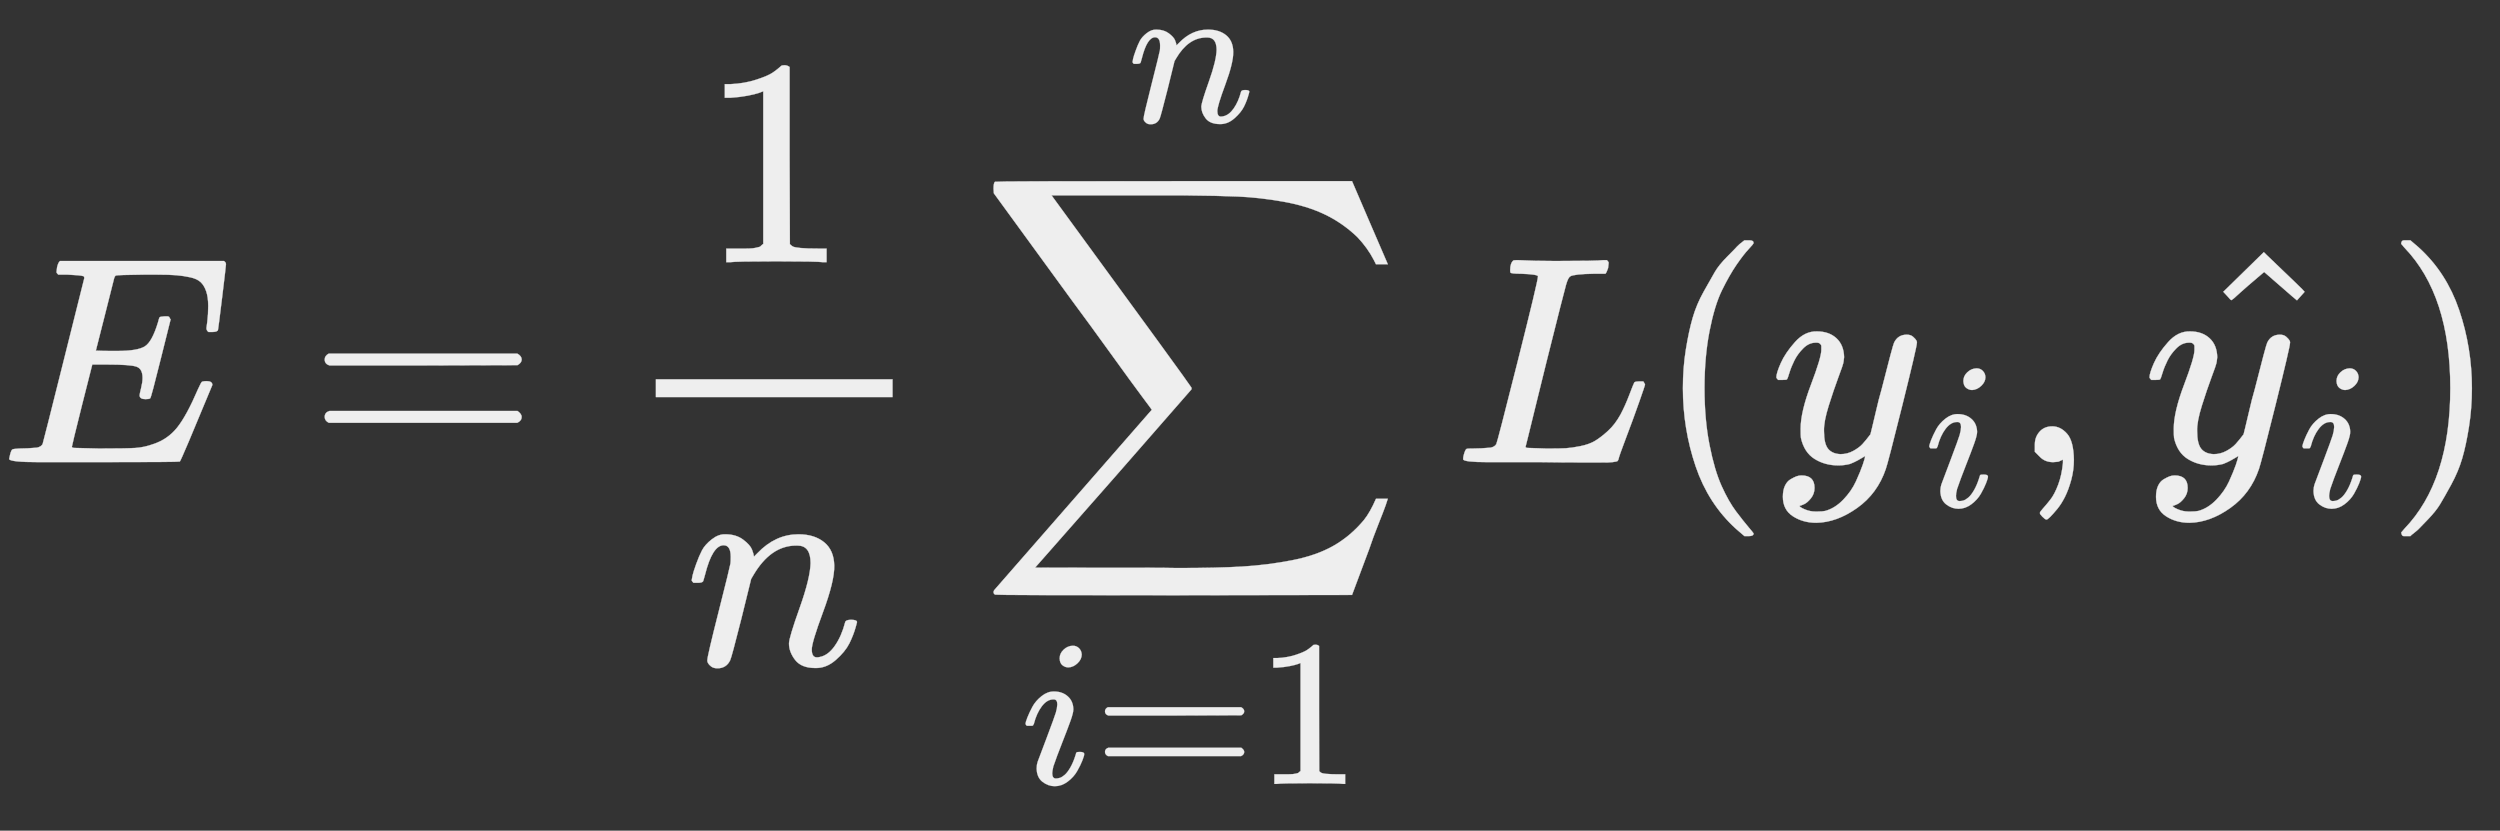 <svg xmlns="http://www.w3.org/2000/svg" xmlns:xlink="http://www.w3.org/1999/xlink" width="152.984" height="50.832" viewBox="0 -1562.5 8452.5 2808.5" xmlns:v="https://vecta.io/nano"><rect x="0" y="-1562.5" width="8452.5" height="2808.5" fill="#333333" stroke="none"/><defs><path id="A" d="M492 213q-20 0-20 13 0 4 5 24 5 20 5 35 0 31-21 38-21 7-97 7h-52q-1-2-35-138-34-136-34-140 0-4 11-4 11 0 80-2 94 0 124 2 30 2 60 13 49 16 81 56 32 40 71 131 10 22 13 24 7 2 15 2 20 0 20-13Q613 7 608 2q-3-2-286-2H133Q31 0 31 11q0 2 3 14 4 16 8 18 4 2 23 3 27 0 60 3 14 3 19 12 2 5 71 281 69 276 70 280 0 7-4 7-8 3-53 5h-31q-6 6-6 8 0 2 2 17 4 17 10 21h554q7-4 7-11 0-5-13-112-13-107-14-110-2-7-20-7h-12q-7 5-7 13l3 23q3 24 3 52 0 30-7 50-7 20-19 31-12 11-35 16-23 5-47 7-24 2-64 2h-47q-88-1-93-3-4-2-6-9-1-3-31-123-30-120-31-122 23-1 48-1h26q66 0 91 15 25 15 45 81 4 16 6 18 2 2 17 3 5 0 8 0 3 0 5-1 2-1 2-1 0 0 2-4 2-4 3-4l-33-132q-33-133-36-135-3-3-16-3z"/><path id="B" d="M56 347q0 13 14 20h637q15-8 15-20 0-11-14-19l-318-1H72q-16 5-16 20zm0-194q0 15 16 20h636q14-10 14-20 0-13-15-20H70q-14 7-14 20z"/><path id="C" d="M213 578l-13-5q-14-5-40-10-26-5-58-7H83v46h19q47 2 87 15 40 13 56 24 16 11 28 22 2 3 12 3 9 0 17-6V361l1-300q7-7 12-9 5-2 24-4 19-2 62-2h26V0h-11q-21 3-159 3-136 0-157-3H88v46h26q22 0 38 0 16 0 25 1 9 1 16 3 7 2 8 2 1 0 6 5 5 5 6 4v517z"/><path id="D" d="M21 287q1 6 3 16 2 10 12 38 10 28 20 47 10 19 33 37 23 18 46 17 36 0 60-18 24-18 30-34 6-16 6-21 0-2 1-2l11 11q61 64 139 64 54 0 87-27 33-27 34-79 1-52-38-157-39-105-38-127 0-26 17-26 6 0 9 1 29 5 52 38 23 33 35 80 2 8 20 8 20 0 20-8 0-1-4-15-8-29-22-57-14-28-46-56-32-28-69-27-47 0-68 27-21 27-21 56 0 19 36 120 36 101 37 152 0 59-44 59h-5q-86 0-145-101l-7-12-33-134Q156 26 151 16q-13-27-43-27-13 0-21 6-8 6-11 12-3 6-2 10 0 13 38 163 38 150 40 163 1 5 1 23 0 39-24 39-38 0-63-100-6-20-6-21-2-6-19-6H27q-6 6-6 9z"/><path id="E" d="M60 948q3 2 605 2h602l58-135q59-138 63-146h-40l-7 14q-21 41-56 78-50 48-111 77-61 29-141 43-80 14-151 17-71 3-183 4H574h-31-292l8-11q463-633 465-639 1-2 0-6-3-3-264-302L196-356q0-1 211-1 52 0 141 0 89 0 128-1 136 0 220 5 84 5 167 21 83 16 141 49 58 33 103 87 21 26 41 72h40q0-1-7-21-7-20-25-65-18-45-31-84l-58-155-601-1q-602 0-605 2-6 2-6 9 0 2 2 6l533 610q0 1-33 45-33 44-105 144-72 100-130 178L56 909l-1 15q0 21 5 24z"/><path id="F" d="M184 600q0 24 19 42 19 18 44 19 18 0 30-12 12-12 13-30 0-23-20-42-20-19-44-20-15 0-28 10-13 10-14 33zM21 287q0 8 9 31 9 23 24 51 15 28 44 51 29 23 60 22 39 0 65-23 26-23 27-62 0-17-14-56-14-39-40-105-26-66-42-113-5-22-5-32 0-25 17-25 9 0 19 3 10 3 23 14 13 11 27 35 14 24 25 59 3 12 5 14 2 2 17 2 20 0 20-10 0-8-9-31-9-23-25-51-16-28-45-50-29-22-62-22-32 0-59 21-27 21-28 64 0 17 5 32 5 15 43 114 38 101 44 121 6 20 7 39 0 24-17 24h-2q-30 0-55-33-25-33-38-84-1-1-2-3-1-2-1-3 0-1-2-2-2-1-3-1-1 0-4 0-3 0-8 0H27q-6 6-6 9z"/><path id="G" d="M228 637q-34 0-36 4-1 2-1 8 0 24 11 33 2 1 15 1 54-3 127-3 141 0 162 3h12q6-6 6-9 0-3-2-18-5-15-9-19h-38q-69-1-81-9-7-4-14-28-7-24-67-264-16-65-34-138-18-73-27-110l-9-36q0-4 9-4 9 0 59-2h17q32 0 51 1 19 1 49 7 30 6 50 18 20 12 44 34 24 22 42 55 16 30 30 67 14 37 17 42 5 3 17 3h13q6-9 6-11 0-2-20-59-20-57-44-120-24-63-26-74-2-5-4-6-2-1-16-3-14-2-43-1-11 0-76 0-65 0-124 1H116Q32 0 32 10q0 7 2 14 5 19 10 21 4 1 15 1h6q27 0 60 3 14 3 19 12 3 4 72 278 69 274 69 289 0 7-57 9z"/><path id="H" d="M94 250Q94 319 104 381T127 488T164 576T202 643T244 695T277 729T302 750H315H319Q333 750 333 741Q333 738 316 720T275 667T226 581T184 443T167 250T184 58T225 -81T274 -167T316 -220T333 -241Q333 -250 318 -250H315H302L274 -226Q180 -141 137 -14T94 250Z"/><path id="I" d="M21 287q0 14 15 48 15 34 48 71 33 37 74 36 41 0 66-23 25-23 26-64-2-19-3-21 0-3-16-46-16-43-33-97-17-54-16-86 0-43 14-60 14-17 42-18 23 0 43 11 20 11 31 23 11 12 27 33 0 1 5 20 5 19 14 59 9 40 19 74 38 150 42 157 13 27 43 27 13 0 21-7 8-7 11-12 3-5 2-9 0-13-49-210Q398-4 391-23q-28-83-97-132-69-49-138-50-45 0-79 22-34 22-34 66 0 22 7 37 7 15 19 22 12 7 20 10 8 3 17 3 44 0 44-42 0-20-12-35-12-15-23-20-11-5-13-5l-3-1q2-5 19-12 17-7 34-7h8q17 0 26 2 33 9 61 38 28 29 43 62 15 33 23 56 8 23 8 30l-6-4q-6-4-19-11-13-7-26-12-20-5-39-5-46 0-81 22-35 22-46 71-1 7-1 31 0 57 35 149 35 92 35 117 0 1 0 2 0 9 0 12 0 3-4 7-4 4-11 4h-4q-23 0-42-19-19-19-30-41-11-22-17-42-6-20-8-22-2-2-16-2H27q-6 6-6 9z"/><path id="J" d="M78 35T78 60T94 103T137 121Q165 121 187 96T210 8Q210 -27 201 -60T180 -117T154 -158T130 -185T117 -194Q113 -194 104 -185T95 -172Q95 -168 106 -156T131 -126T157 -76T173 -3V9L172 8Q170 7 167 6T161 3T152 1T140 0Q113 0 96 17Z"/><path id="K" d="M112 560l137 134 8-8q130-124 130-126l-26-29q-2 1-58 50l-53 46-55-47q-13-11-26-23-13-12-21-19l-8-6q-2-2-15 14l-13 14z"/><path id="L" d="M60 749l4 1q5 0 10 0h12l28-24q94-85 137-212 43-127 43-264 0-68-10-131-10-63-23-107-13-44-37-88-24-44-38-67-14-23-41-51-27-28-32-33-5-5-23-19-3-3-4-4H74q-8 0-11 0-3 0-5 3-2 3-3 9 1 1 11 13Q221-64 221 250q0 314-155 475-10 12-11 13 0 8 5 11z"/></defs><g stroke="#eee" fill="#eee" transform="scale(1 -1)"><use xlink:href="#A"/><use xlink:href="#B" x="1041.8"/><g transform="translate(2097.6)"><use xlink:href="#C" x="270" y="676"/><use xlink:href="#D" x="220" y="-686"/><path d="M120 220h800v60H120z"/></g><g transform="translate(3304.2)"><use xlink:href="#E"/><g transform="matrix(.707 0 0 .707 148.2 -1087.9)"><use xlink:href="#F"/><use xlink:href="#B" x="345"/><use xlink:href="#C" x="1123"/></g><use xlink:href="#D" transform="matrix(.707 0 0 .707 509.9 1150)"/></g><use xlink:href="#G" x="4914.9"/><use xlink:href="#H" x="5595.9"/><g transform="translate(5984.9)"><use xlink:href="#I"/><use xlink:href="#F" transform="matrix(.707 0 0 .707 523 -150)"/></g><use xlink:href="#J" x="6801.8"/><g transform="translate(7246.5)"><use xlink:href="#I"/><use xlink:href="#F" transform="matrix(.707 0 0 .707 523 -150)"/><use xlink:href="#K" x="158.5" y="16"/></g><use xlink:href="#L" x="8063.5"/></g></svg>
